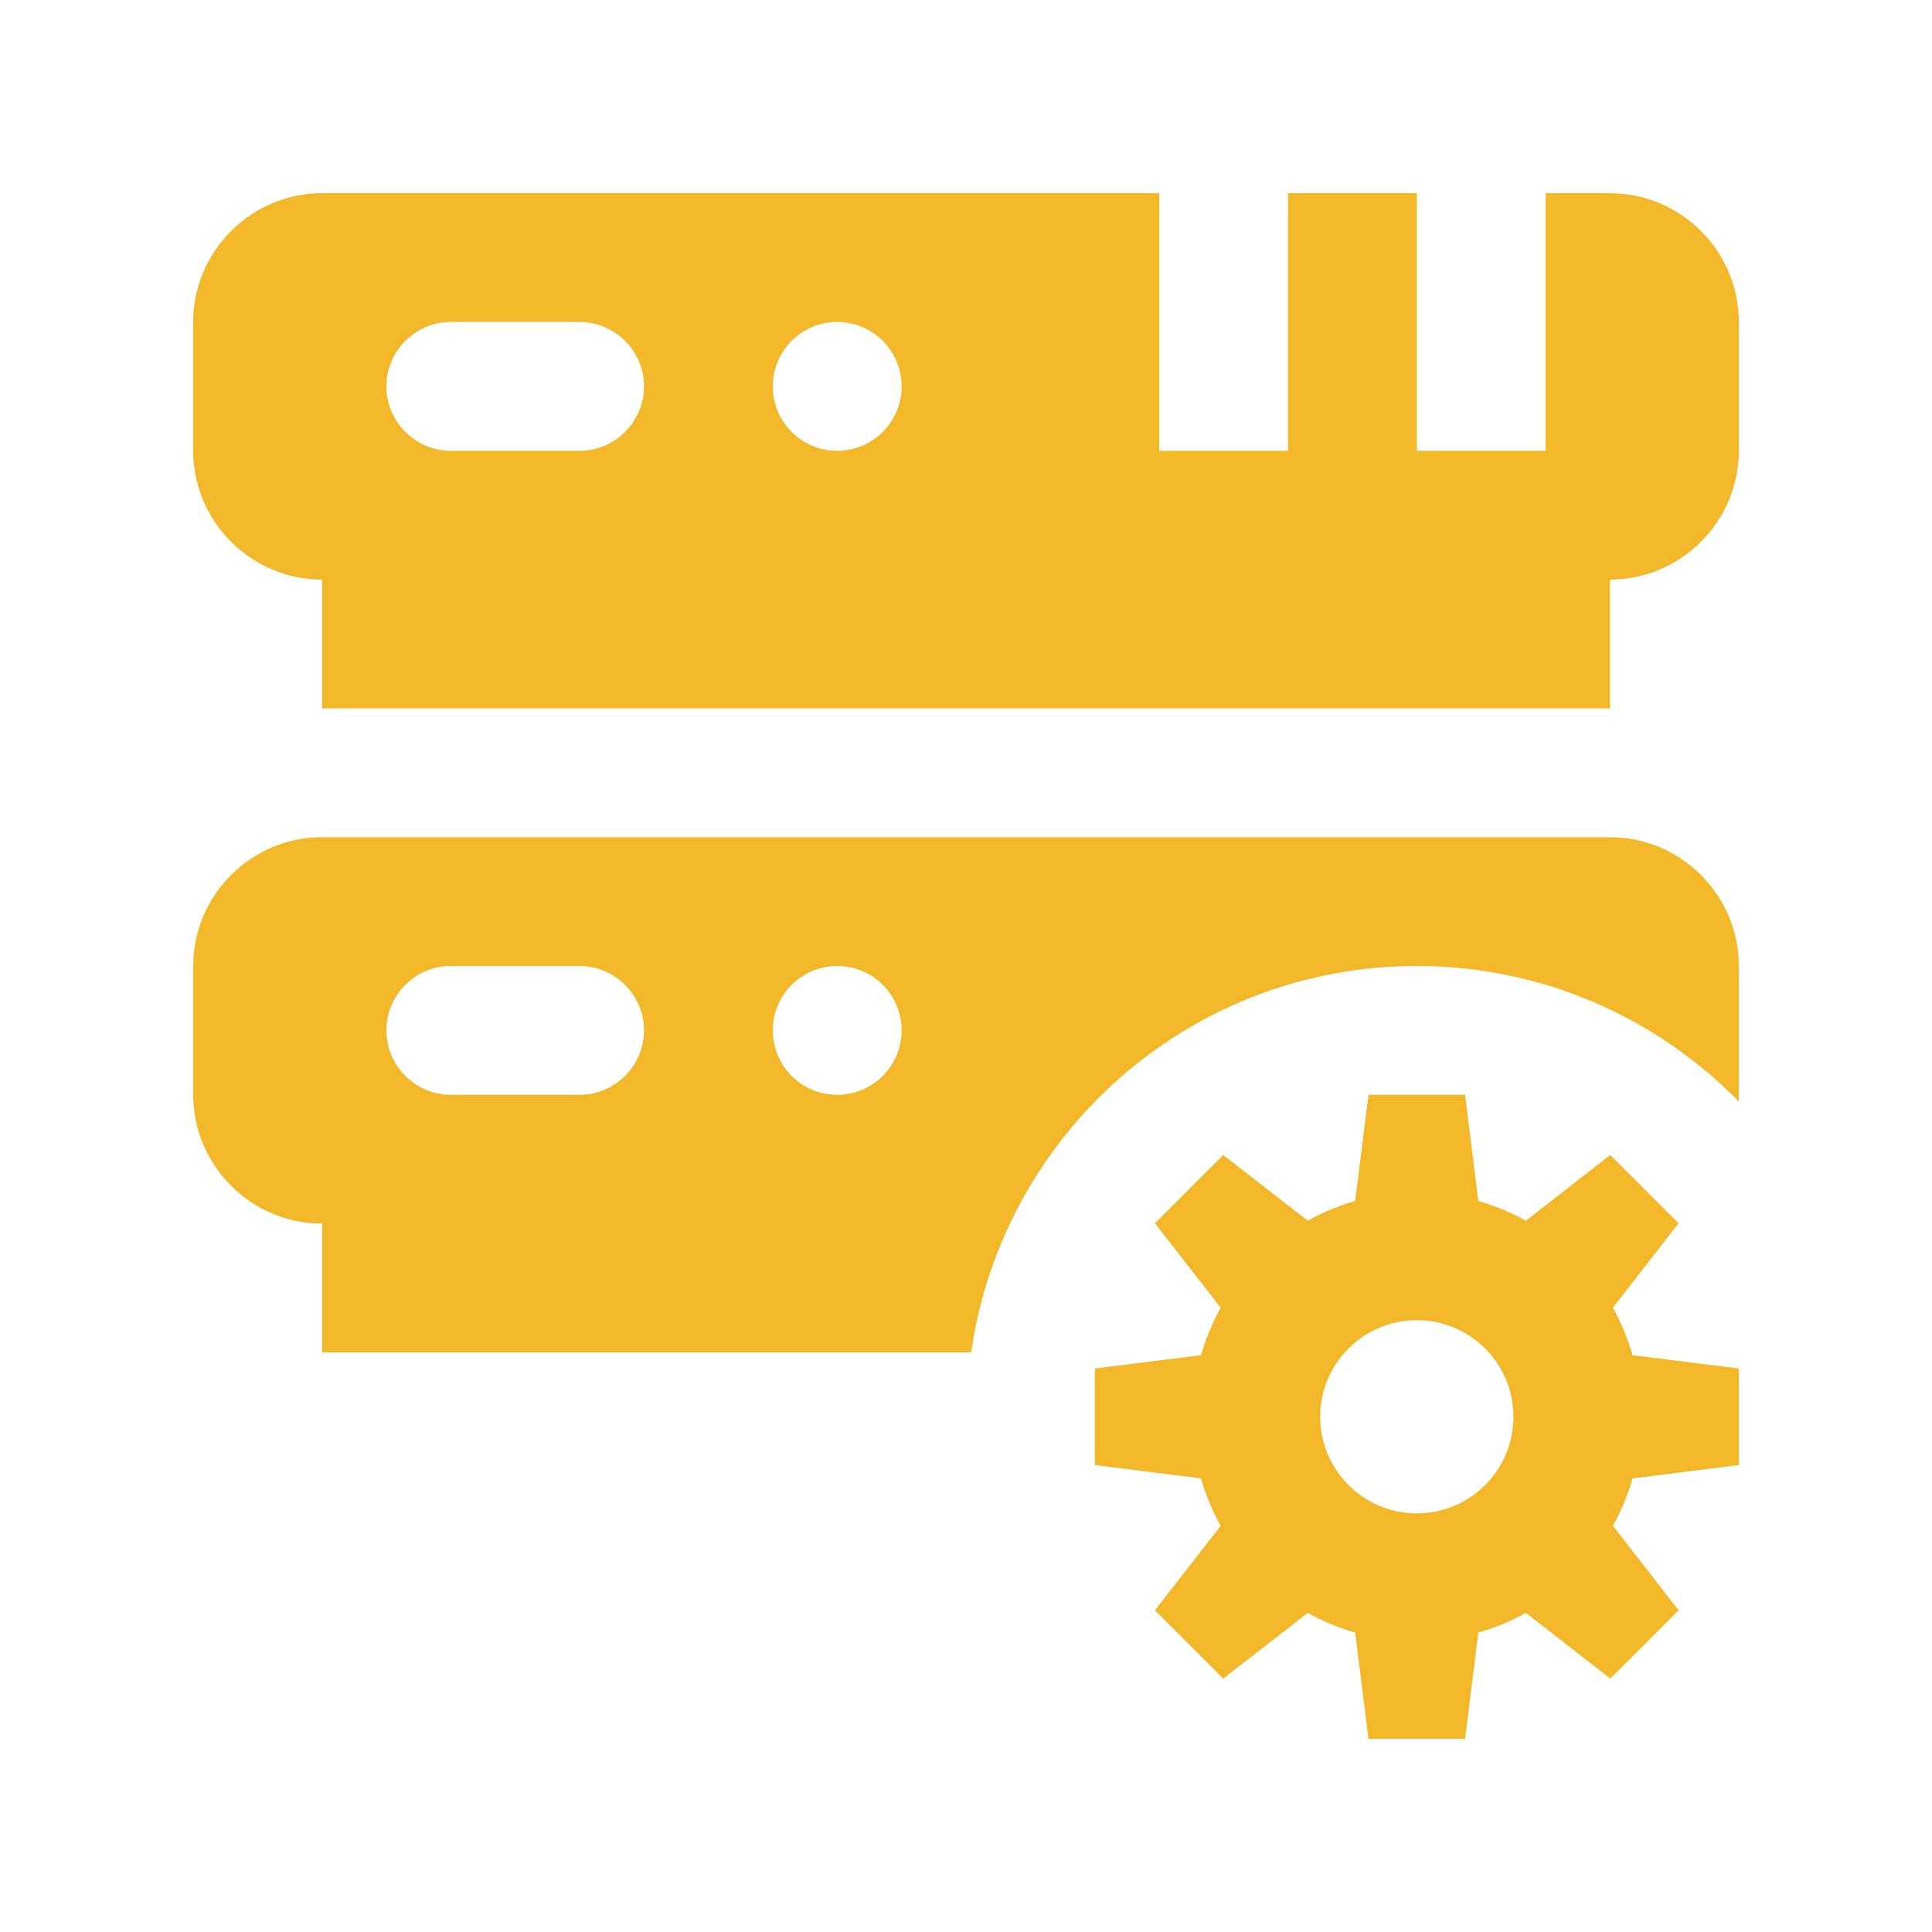 <svg width="66" height="66" viewBox="0 0 66 66" fill="none" xmlns="http://www.w3.org/2000/svg">
<g id="server_7573593 1">
<path id="Vector" d="M59.401 50.049V46.749L55.77 46.296C55.606 45.724 55.383 45.182 55.099 44.673L57.342 41.789L55.009 39.456L52.126 41.701C51.615 41.417 51.073 41.192 50.501 41.028L50.05 37.399H46.75L46.295 41.028C45.724 41.191 45.182 41.417 44.675 41.701L41.787 39.456L39.454 41.789L41.701 44.673C41.418 45.182 41.191 45.724 41.027 46.296L37.401 46.749V50.049L41.027 50.503C41.191 51.074 41.418 51.616 41.701 52.125L39.454 55.011L41.787 57.344L44.675 55.099C45.182 55.383 45.724 55.608 46.295 55.772L46.75 59.4H50.05L50.502 55.771C51.073 55.608 51.615 55.382 52.126 55.098L55.01 57.343L57.343 55.01L55.1 52.124C55.384 51.615 55.607 51.074 55.771 50.503L59.401 50.049ZM48.4 51.699C46.579 51.699 45.1 50.222 45.1 48.399C45.1 46.578 46.579 45.099 48.4 45.099C50.223 45.099 51.7 46.578 51.7 48.399C51.7 50.222 50.223 51.699 48.4 51.699Z" fill="#F2B829"/>
<path id="Vector_2" d="M55.001 6.6H52.801V15.4H48.401V6.6H44.001V15.4H39.601V6.6H11C8.581 6.6 6.6 8.581 6.6 10.999V15.4C6.6 17.819 8.581 19.8 11 19.8V24.2H55.001V19.8C57.42 19.8 59.401 17.819 59.401 15.4V10.999C59.401 8.581 57.42 6.6 55.001 6.6ZM19.8 15.4H15.4C14.19 15.4 13.2 14.409 13.2 13.2C13.2 11.99 14.19 10.999 15.4 10.999H19.8C21.009 10.999 22 11.99 22 13.2C22 14.409 21.009 15.4 19.8 15.4ZM28.6 15.4C27.386 15.4 26.4 14.416 26.4 13.2C26.4 11.984 27.386 10.999 28.6 10.999C29.817 10.999 30.801 11.984 30.801 13.2C30.801 14.416 29.817 15.4 28.6 15.4Z" fill="#F2B829"/>
<path id="Vector_3" d="M33.177 46.2C34.247 38.74 40.645 33 48.401 33C52.71 33 56.604 34.776 59.401 37.632V33C59.401 30.58 57.42 28.6 55.001 28.6H11C8.581 28.6 6.6 30.58 6.6 33V37.4C6.6 39.819 8.581 41.799 11 41.799V46.2H33.177ZM28.6 33C29.817 33 30.801 33.983 30.801 35.199C30.801 36.416 29.817 37.4 28.6 37.4C27.386 37.4 26.4 36.416 26.4 35.199C26.4 33.983 27.386 33 28.6 33ZM15.4 33H19.8C21.009 33 22 33.99 22 35.199C22 36.41 21.009 37.4 19.8 37.4H15.4C14.19 37.4 13.2 36.41 13.2 35.199C13.2 33.99 14.19 33 15.4 33Z" fill="#F2B829"/>
</g>
</svg>
